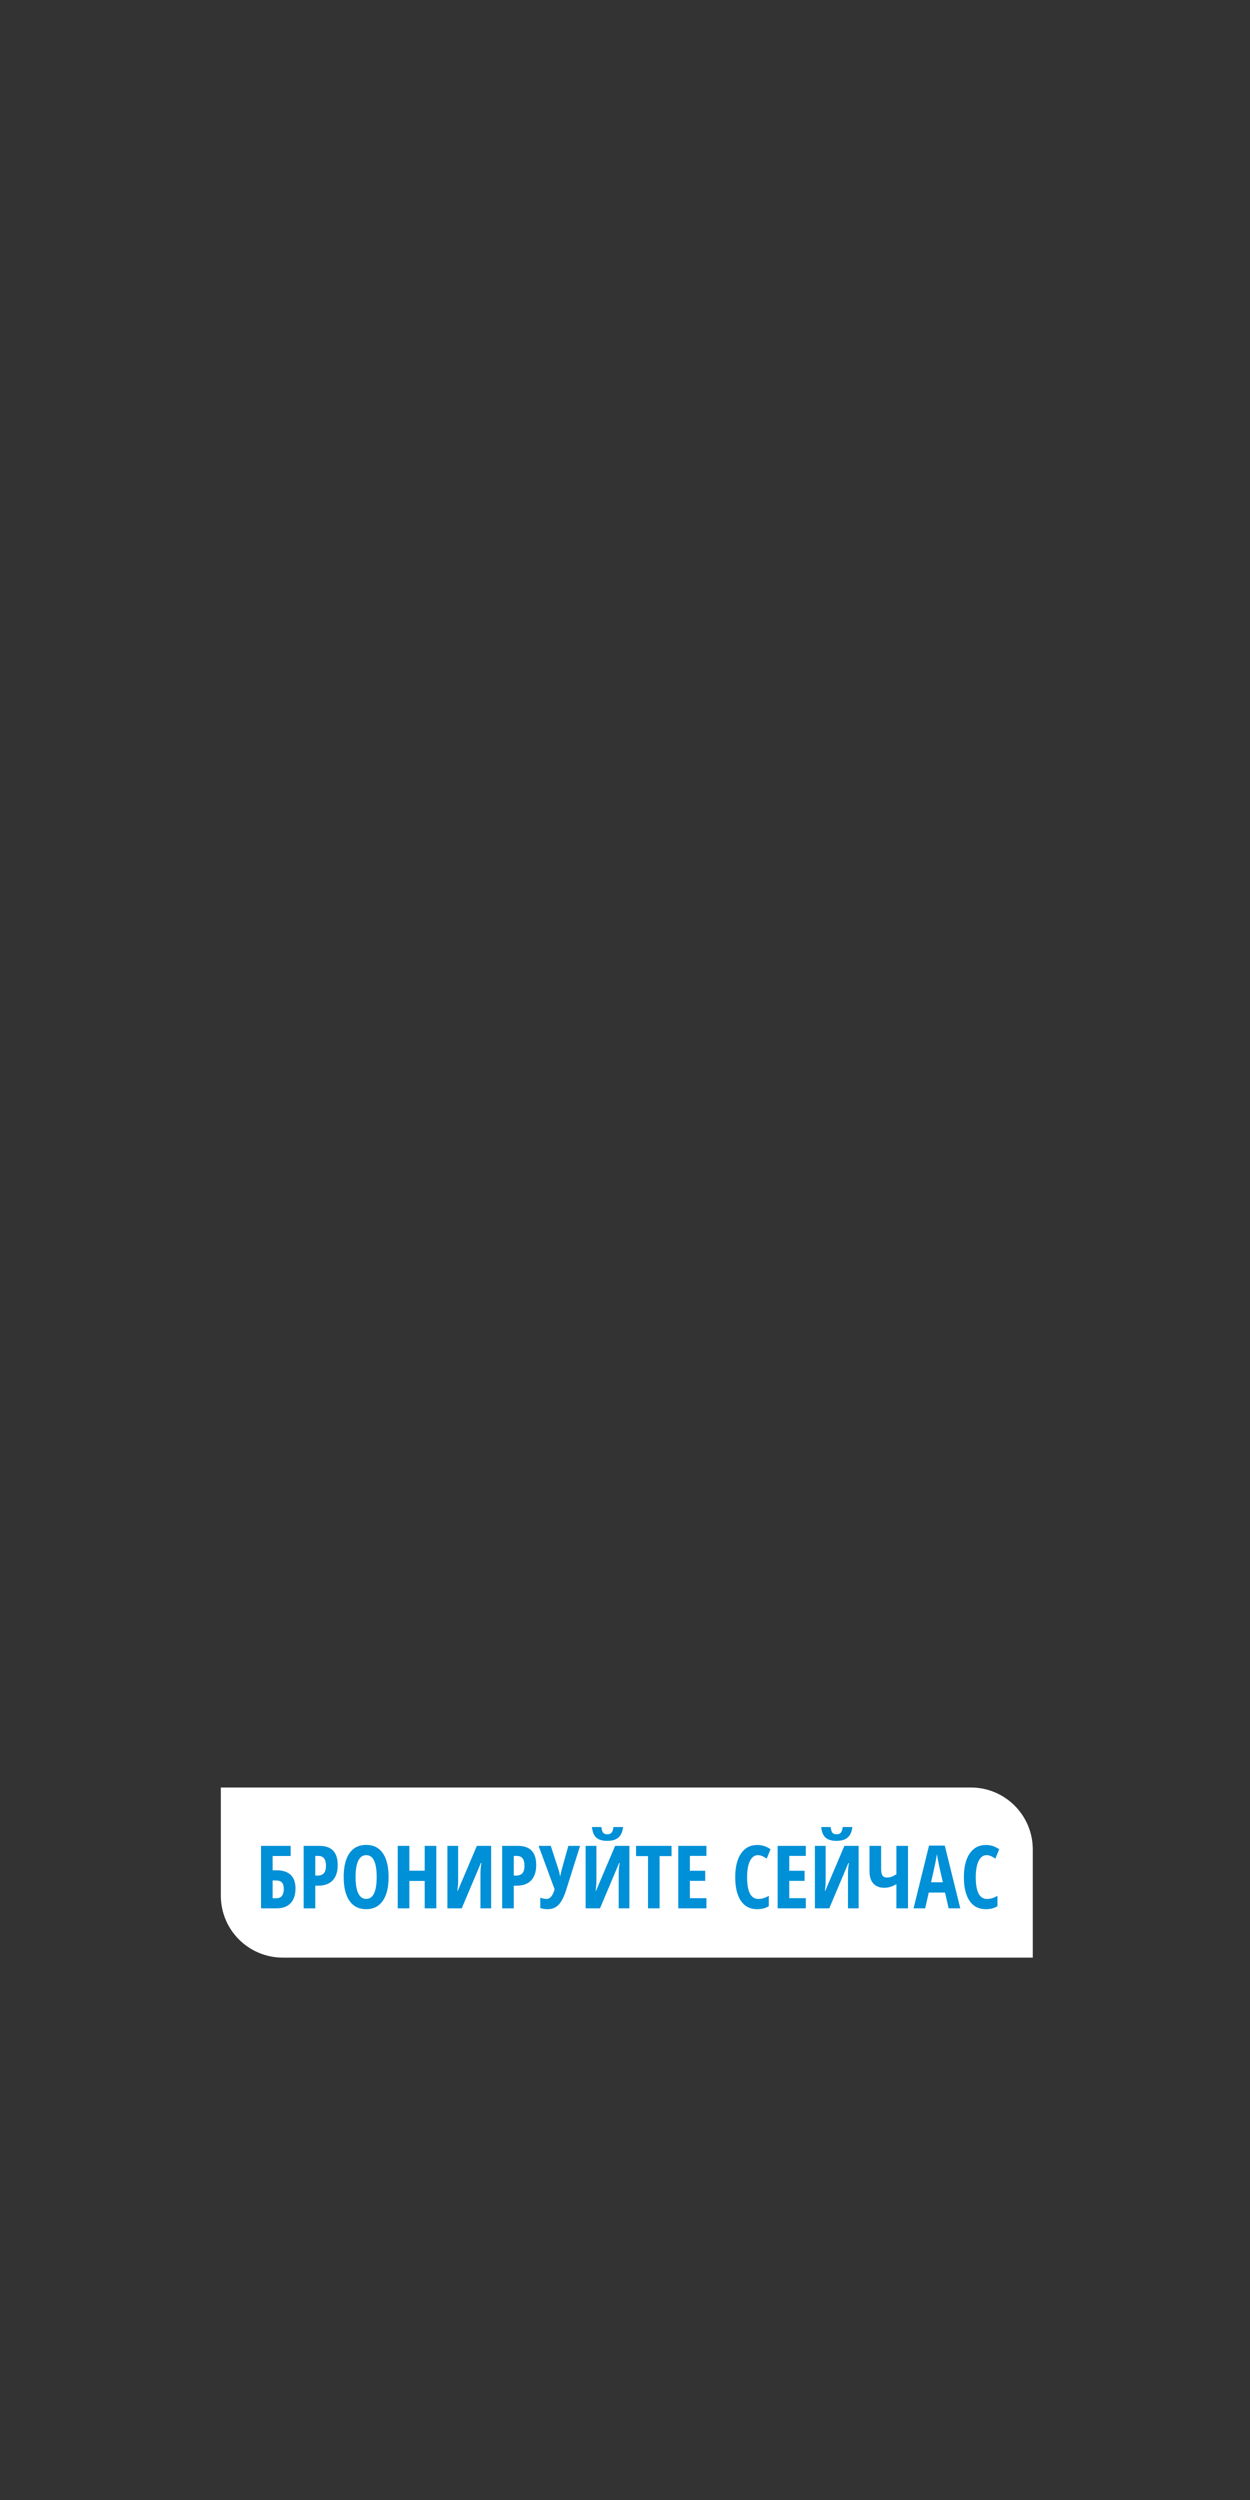<svg width="300" height="600" viewBox="0 0 300 600" fill="none" xmlns="http://www.w3.org/2000/svg">
<rect x="0" y="0" width="300" height="600" fill="#333333" stroke="none"/>
<path d="M53 429H233.003C241.212 429 247.866 435.654 247.866 443.863V469.829H67.863C59.654 469.829 53 463.175 53 454.966V429Z" fill="white"/>
<path d="M70.92 453.232C70.92 454.75 70.53 455.925 69.751 456.759C68.978 457.586 67.871 458 66.429 458H62.645V443.009H69.761V445.439H65.434V448.864H66.316C67.834 448.864 68.978 449.23 69.751 449.961C70.53 450.692 70.92 451.783 70.92 453.232ZM65.434 455.58H66.295C67.505 455.58 68.11 454.832 68.11 453.335C68.11 452.617 67.957 452.101 67.649 451.786C67.348 451.465 66.835 451.304 66.111 451.304H65.434V455.58ZM81.051 447.623C81.051 449.216 80.647 450.439 79.841 451.294C79.041 452.142 77.882 452.565 76.365 452.565H75.668V458H72.878V443.009H76.683C79.595 443.009 81.051 444.547 81.051 447.623ZM75.668 450.146H76.201C76.884 450.146 77.394 449.958 77.728 449.582C78.064 449.206 78.231 448.59 78.231 447.736C78.231 446.95 78.077 446.369 77.769 445.993C77.462 445.61 76.987 445.418 76.344 445.418H75.668V450.146ZM93.263 450.484C93.263 452.965 92.798 454.873 91.869 456.206C90.939 457.539 89.609 458.205 87.88 458.205C86.144 458.205 84.811 457.542 83.881 456.216C82.951 454.883 82.486 452.965 82.486 450.463C82.486 447.982 82.951 446.082 83.881 444.762C84.811 443.436 86.15 442.773 87.9 442.773C89.63 442.773 90.956 443.439 91.879 444.772C92.802 446.099 93.263 448.002 93.263 450.484ZM85.337 450.484C85.337 452.193 85.552 453.495 85.983 454.391C86.414 455.286 87.046 455.734 87.88 455.734C89.561 455.734 90.402 453.984 90.402 450.484C90.402 446.984 89.568 445.234 87.9 445.234C87.053 445.234 86.414 445.682 85.983 446.577C85.552 447.466 85.337 448.768 85.337 450.484ZM104.717 458H101.928V451.427H98.247V458H95.457V443.009H98.247V448.966H101.928V443.009H104.717V458ZM107.373 443.009H109.957V451.243C109.957 452.097 109.892 452.941 109.762 453.775H109.875L114.448 443.009H117.873V458H115.309V449.787C115.309 448.775 115.388 447.886 115.545 447.121H115.412L110.818 458H107.373V443.009ZM128.69 447.623C128.69 449.216 128.287 450.439 127.48 451.294C126.681 452.142 125.522 452.565 124.004 452.565H123.307V458H120.518V443.009H124.322C127.234 443.009 128.69 444.547 128.69 447.623ZM123.307 450.146H123.84C124.524 450.146 125.033 449.958 125.368 449.582C125.703 449.206 125.871 448.59 125.871 447.736C125.871 446.95 125.717 446.369 125.409 445.993C125.102 445.61 124.626 445.418 123.984 445.418H123.307V450.146ZM131.469 458.205C130.751 458.205 130.15 458.109 129.665 457.918V455.437C130.164 455.635 130.68 455.734 131.213 455.734C132.033 455.734 132.666 454.972 133.11 453.447L129.265 443.009H132.187L134.094 448.864C134.251 449.404 134.351 449.865 134.392 450.248H134.474L134.617 449.551L134.771 448.864L136.401 443.009H139.221L135.878 453.611C135.345 455.286 134.733 456.472 134.043 457.169C133.359 457.86 132.501 458.205 131.469 458.205ZM140.554 443.009H143.138V451.243C143.138 452.097 143.073 452.941 142.943 453.775H143.056L147.629 443.009H151.054V458H148.491V449.787C148.491 448.775 148.569 447.886 148.727 447.121H148.593L144 458H140.554V443.009ZM149.547 438.487C149.41 439.635 149.034 440.476 148.419 441.009C147.811 441.543 146.912 441.809 145.722 441.809C144.56 441.809 143.688 441.549 143.107 441.03C142.526 440.503 142.181 439.656 142.072 438.487H144.338C144.413 439.17 144.557 439.632 144.769 439.871C144.987 440.11 145.326 440.23 145.784 440.23C146.235 440.23 146.57 440.093 146.789 439.82C147.014 439.546 147.165 439.102 147.24 438.487H149.547ZM158.304 458H155.525V445.46H152.654V443.009H161.175V445.46H158.304V458ZM169.542 458H162.785V443.009H169.542V445.418H165.574V448.987H169.255V451.407H165.574V455.56H169.542V458ZM181.888 445.234C181.088 445.234 180.456 445.702 179.991 446.639C179.533 447.575 179.304 448.877 179.304 450.545C179.304 454.018 180.209 455.754 182.021 455.754C182.814 455.754 183.645 455.501 184.513 454.996V457.477C183.781 457.962 182.845 458.205 181.703 458.205C180.015 458.205 178.716 457.535 177.807 456.195C176.904 454.849 176.453 452.959 176.453 450.525C176.453 448.091 176.918 446.194 177.848 444.834C178.784 443.474 180.083 442.793 181.744 442.793C182.291 442.793 182.814 442.869 183.313 443.019C183.819 443.169 184.359 443.433 184.933 443.809L184.01 446.075C183.703 445.863 183.375 445.671 183.026 445.501C182.677 445.323 182.298 445.234 181.888 445.234ZM193.393 458H186.635V443.009H193.393V445.418H189.424V448.987H193.105V451.407H189.424V455.56H193.393V458ZM195.577 443.009H198.161V451.243C198.161 452.097 198.096 452.941 197.966 453.775H198.079L202.652 443.009H206.077V458H203.513V449.787C203.513 448.775 203.592 447.886 203.749 447.121H203.616L199.022 458H195.577V443.009ZM204.569 438.487C204.433 439.635 204.057 440.476 203.441 441.009C202.833 441.543 201.934 441.809 200.745 441.809C199.583 441.809 198.711 441.549 198.13 441.03C197.549 440.503 197.204 439.656 197.094 438.487H199.36C199.436 439.17 199.579 439.632 199.791 439.871C200.01 440.11 200.348 440.23 200.806 440.23C201.257 440.23 201.592 440.093 201.811 439.82C202.037 439.546 202.187 439.102 202.262 438.487H204.569ZM217.92 458H215.131V452.186C214.174 452.774 213.207 453.068 212.229 453.068C211.101 453.068 210.226 452.726 209.604 452.043C208.989 451.352 208.681 450.392 208.681 449.161V443.009H211.47V448.546C211.47 449.264 211.576 449.787 211.788 450.115C212.007 450.443 212.362 450.607 212.854 450.607C213.265 450.607 213.651 450.539 214.013 450.402C214.375 450.258 214.748 450.067 215.131 449.828V443.009H217.92V458ZM227.671 458L226.81 454.216H222.903L222.042 458H219.253L222.965 442.947H226.749L230.471 458H227.671ZM226.287 451.745L225.487 448.259C225.439 448.047 225.33 447.517 225.159 446.669C224.995 445.815 224.896 445.244 224.862 444.957C224.773 445.545 224.66 446.194 224.523 446.905C224.387 447.609 224.031 449.223 223.457 451.745H226.287ZM236.767 445.234C235.967 445.234 235.334 445.702 234.87 446.639C234.412 447.575 234.183 448.877 234.183 450.545C234.183 454.018 235.088 455.754 236.9 455.754C237.693 455.754 238.523 455.501 239.392 454.996V457.477C238.66 457.962 237.724 458.205 236.582 458.205C234.894 458.205 233.595 457.535 232.686 456.195C231.783 454.849 231.332 452.959 231.332 450.525C231.332 448.091 231.797 446.194 232.727 444.834C233.663 443.474 234.962 442.793 236.623 442.793C237.17 442.793 237.693 442.869 238.192 443.019C238.698 443.169 239.238 443.433 239.812 443.809L238.889 446.075C238.582 445.863 238.253 445.671 237.905 445.501C237.556 445.323 237.177 445.234 236.767 445.234Z" fill="#0090D7"/>
</svg>

